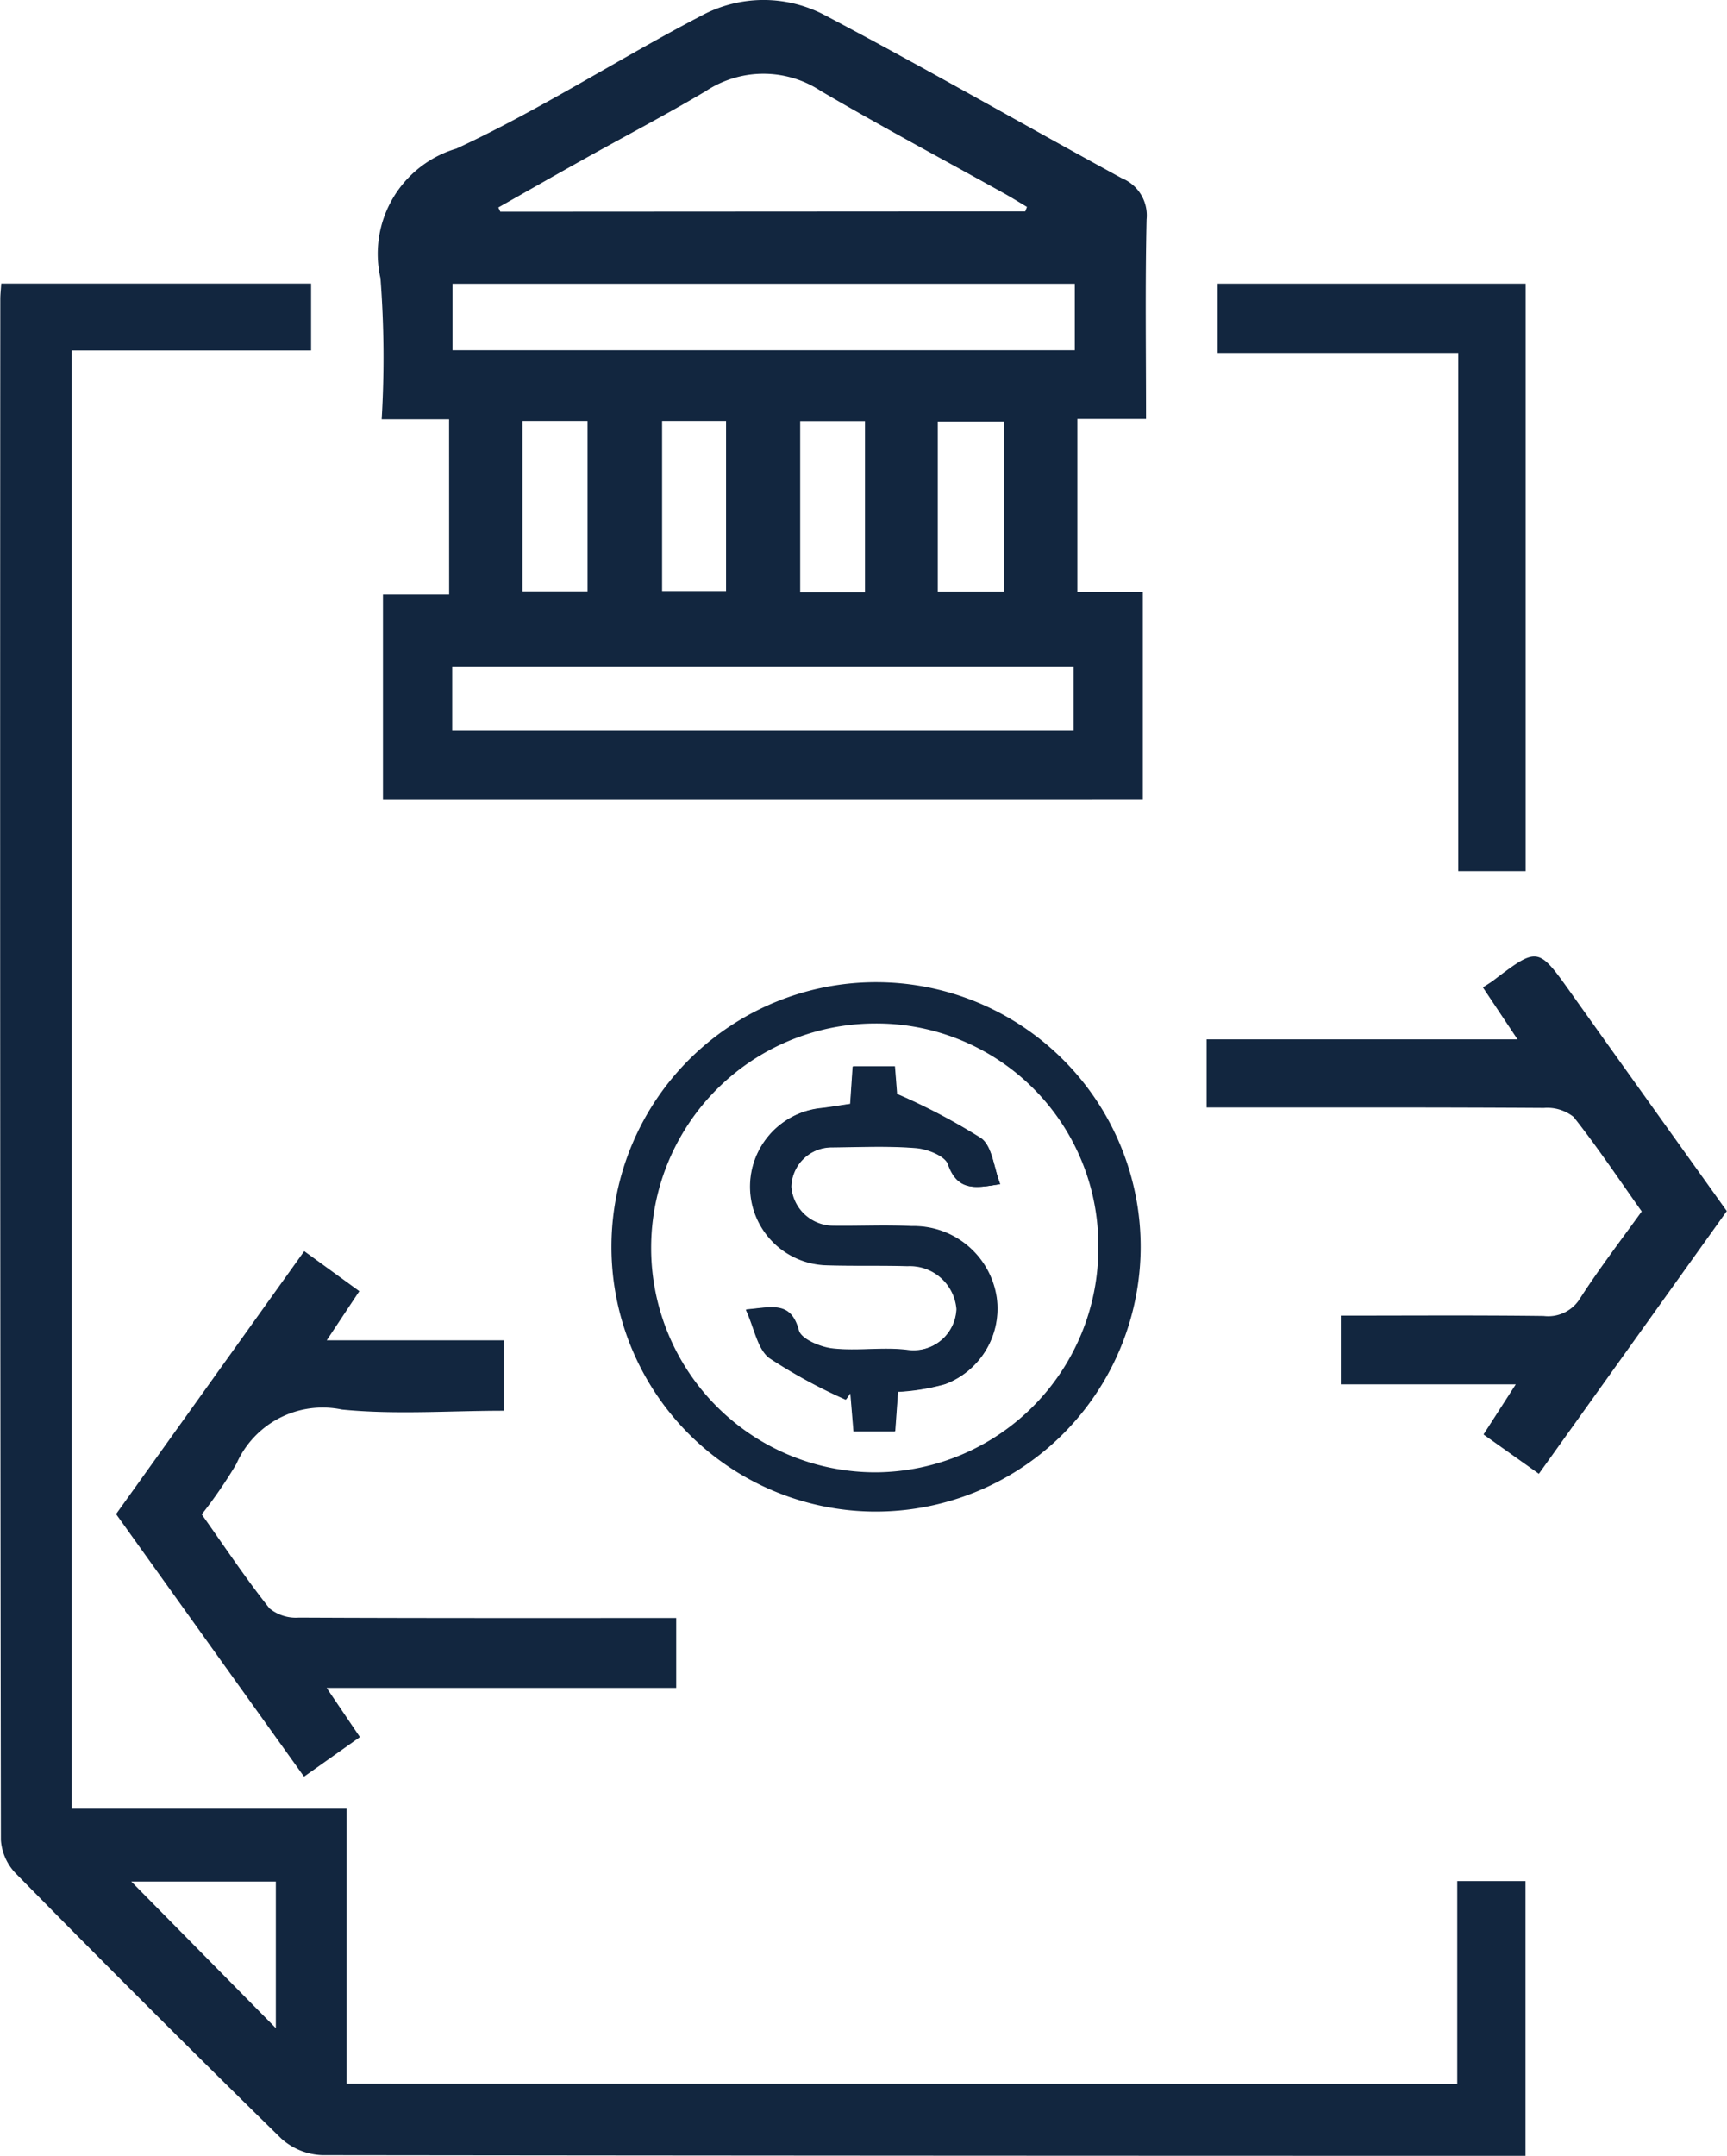 <svg xmlns="http://www.w3.org/2000/svg" width="34.918" height="43.578" viewBox="0 0 34.918 43.578"><path d="M222.937,2983.489h-1.363a21.074,21.074,0,0,0-.024-2.849,2.218,2.218,0,0,1,1.533-2.621c1.706-.79,3.3-1.826,4.969-2.694a2.648,2.648,0,0,1,2.488,0c2.017,1.063,3.994,2.2,6,3.293a.811.811,0,0,1,.5.834c-.03,1.32-.011,2.64-.011,4.031H235.64v3.5h1.324v4.2H221.6v-4.152h1.338Zm12.651-2.738H223.006v1.343h12.582ZM223,2989.788h12.565v-1.3H223Zm11.586-10.5.035-.091c-.156-.093-.31-.189-.469-.277-1.232-.686-2.478-1.35-3.694-2.063a2.11,2.11,0,0,0-2.331,0c-.808.48-1.642.915-2.463,1.374-.579.323-1.154.651-1.731.977l.04.086Zm-3.24,7.7v-3.461h-1.31v3.461Zm2.808-.015v-3.438h-1.336v3.438Zm-8.418-3.449h-1.315v3.444h1.315Zm1.508,0v3.439h1.293v-3.439Z" transform="translate(-213.857 -2975.015)" fill="#12263f"/><path d="M183.395,3062.038v-4.1h1.38v5.553h-.536q-11.9,0-23.791-.014a1.307,1.307,0,0,1-.83-.335q-2.711-2.654-5.369-5.36a1.077,1.077,0,0,1-.3-.674q-.022-15.572-.012-31.144c0-.091.011-.183.019-.315h6.265V3027h-4.84v29.475h5.558v5.559Zm-23.887-4.091h-2.923l2.923,2.963Z" transform="translate(-153.931 -3019.917)" fill="#12263f"/><path d="M178.447,3198.291l1.114.809-.659.993h3.576v1.423c-1.1,0-2.193.083-3.269-.024a1.905,1.905,0,0,0-2.134,1.1,9.52,9.52,0,0,1-.7,1.019c.45.635.885,1.289,1.37,1.9a.846.846,0,0,0,.594.186c2.527.012,5.054.008,7.629.008v1.413H178.9l.673.994-1.13.8-3.8-5.307Z" transform="translate(-172.296 -3173.002)" fill="#12263f"/><path d="M372.05,3152.984c1.387,0,2.743-.01,4.1.007a.757.757,0,0,0,.745-.368c.378-.585.8-1.138,1.239-1.745-.454-.639-.89-1.294-1.377-1.91a.857.857,0,0,0-.6-.182c-2.057-.013-4.115-.009-6.172-.009h-.649V3147.4h6.287l-.7-1.05c.074-.049.138-.087.2-.132.915-.695.913-.694,1.587.253,1.039,1.458,2.081,2.913,3.144,4.4l-3.8,5.31-1.119-.795.652-1.013H372.05Z" transform="translate(-344.94 -3126.392)" fill="#12263f"/><path d="M267.706,3160.992a5.35,5.35,0,1,1,5.416-5.328A5.358,5.358,0,0,1,267.706,3160.992Zm4.56-5.332a4.485,4.485,0,0,0-4.524-4.533,4.536,4.536,0,1,0,.037,9.072A4.528,4.528,0,0,0,272.266,3155.66Z" transform="translate(-250.059 -3130.44)" fill="#12263f"/><path d="M377.5,3037.487h-1.362v-10.475h-4.867v-1.4H377.5Z" transform="translate(-346.653 -3019.878)" fill="#12263f"/><path d="M292.232,3167.685c-.13-.338-.16-.766-.383-.928a12.483,12.483,0,0,0-1.7-.894l-.044-.559h-.847l-.051.758c-.222.032-.408.065-.595.086a1.59,1.59,0,0,0,.113,3.171c.547.017,1.095,0,1.642.018a.945.945,0,0,1,.99.868.876.876,0,0,1-.989.832c-.5-.064-1.022.026-1.525-.031-.247-.028-.633-.19-.68-.365-.162-.605-.548-.466-1.065-.423.172.376.233.794.474.976a10.665,10.665,0,0,0,1.546.842l.093-.133.064.775h.836l.057-.8a4.376,4.376,0,0,0,.957-.156,1.624,1.624,0,0,0,1.038-1.745,1.694,1.694,0,0,0-1.72-1.443c-.527-.029-1.057,0-1.585-.008a.851.851,0,0,1-.847-.789.823.823,0,0,1,.831-.8c.566-.006,1.135-.032,1.7.014.23.019.583.158.642.326C291.37,3167.841,291.742,3167.766,292.232,3167.685Z" transform="translate(-272.01 -3143.752)" fill="#12263f"/><path d="M292.232,3167.685c-.49.081-.862.156-1.057-.4-.059-.168-.412-.307-.642-.326-.562-.046-1.131-.02-1.7-.014a.823.823,0,0,0-.831.8.851.851,0,0,0,.847.789c.528.008,1.058-.022,1.585.008a1.694,1.694,0,0,1,1.72,1.443,1.624,1.624,0,0,1-1.038,1.745,4.376,4.376,0,0,1-.957.156l-.057.8h-.836l-.064-.775-.093.133a10.665,10.665,0,0,1-1.546-.842c-.24-.183-.3-.6-.474-.976.517-.042.9-.182,1.065.423.047.175.433.338.68.365.5.057,1.024-.033,1.525.031a.876.876,0,0,0,.989-.832.945.945,0,0,0-.99-.868c-.547-.017-1.095,0-1.642-.018a1.59,1.59,0,0,1-.113-3.171c.187-.021.373-.054.595-.086l.051-.758h.847l.044.559a12.483,12.483,0,0,1,1.7.894C292.072,3166.919,292.1,3167.347,292.232,3167.685Z" transform="translate(-272.01 -3143.752)" fill="#12263f"/></svg>